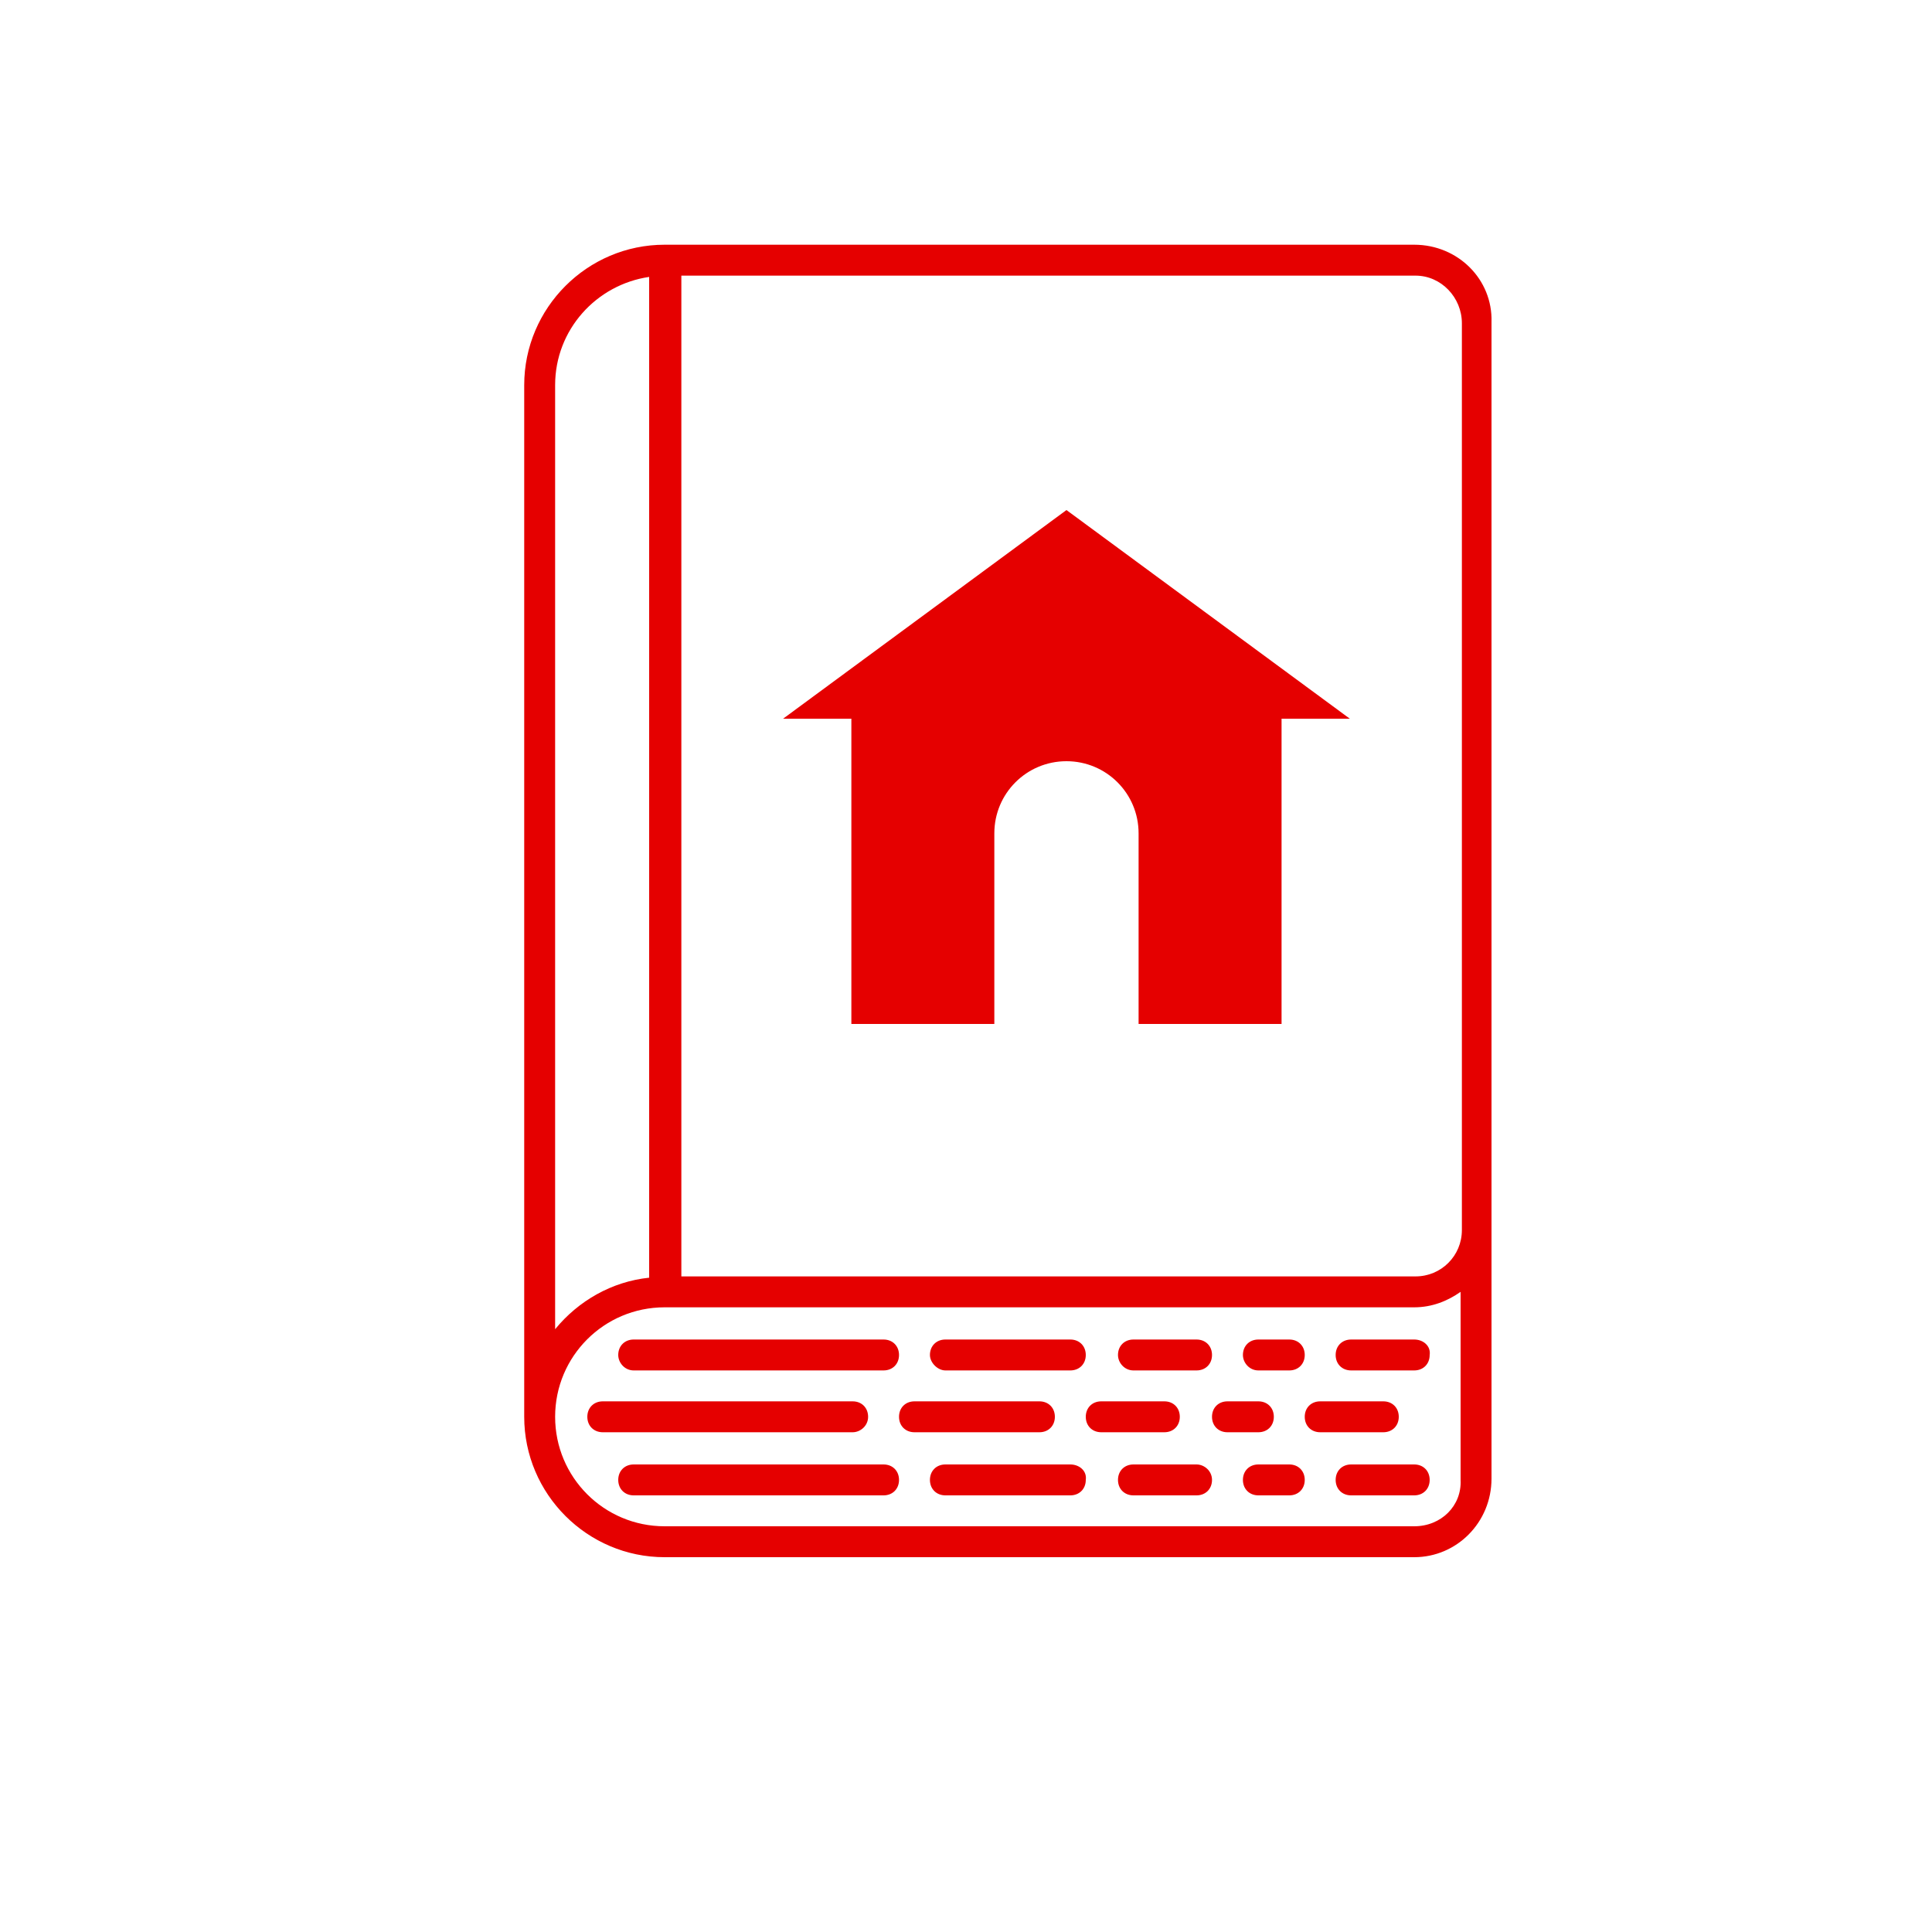 <?xml version="1.0" encoding="utf-8"?>
<!-- Generator: Adobe Illustrator 18.0.0, SVG Export Plug-In . SVG Version: 6.00 Build 0)  -->
<!DOCTYPE svg PUBLIC "-//W3C//DTD SVG 1.1//EN" "http://www.w3.org/Graphics/SVG/1.1/DTD/svg11.dtd">
<svg version="1.1" id="Layer_1" xmlns="http://www.w3.org/2000/svg" xmlns:xlink="http://www.w3.org/1999/xlink" x="0px" y="0px"
	 width="150px" height="150px" viewBox="0 0 150 150" enable-background="new 0 0 150 150" xml:space="preserve">
<g id="Layer_1_1_">
	<g>
		<path fill="#E50000" d="M178.1,52.3c-0.7,0-1.2,0.5-1.2,1.2c0,3.3-2.7,6.1-6.1,6.1c-3.3,0-6.1-2.7-6.1-6.1c0-0.7-0.5-1.2-1.2-1.2
			s-1.2,0.5-1.2,1.2c0,4.7,3.8,8.5,8.5,8.5s8.5-3.8,8.5-8.5C179.4,52.9,178.9,52.3,178.1,52.3z"/>
		<path fill="#E50000" d="M161.1,45.1h-4.9c-0.7,0-1.2,0.5-1.2,1.2s0.5,1.2,1.2,1.2h4.9c0.7,0,1.2-0.5,1.2-1.2
			C162.4,45.6,161.9,45.1,161.1,45.1z"/>
		<path fill="#E50000" d="M185.4,45.1h-4.8c-0.7,0-1.2,0.5-1.2,1.2s0.5,1.2,1.2,1.2h4.9c0.7,0,1.2-0.5,1.2-1.2
			C186.6,45.6,186.1,45.1,185.4,45.1z"/>
		<path fill="#E50000" d="M109.8,19H51.6c-6,0-10.9,4.9-10.9,10.9V110c0,6,4.9,10.9,10.9,10.9l0,0h58.2l0,0c3.3,0,6-2.7,6-6.1V95.4
			l0,0l0,0V25C115.9,21.7,113.2,19,109.8,19z M113.5,25.1v70.4c0,2-1.6,3.6-3.6,3.6l0,0h-57V21.4h57
			C111.9,21.4,113.5,23.1,113.5,25.1z M43.1,29.9c0-4.3,3.2-7.8,7.3-8.4v77.7c-2.9,0.3-5.5,1.8-7.3,4V29.9z M109.8,118.5
			L109.8,118.5H51.6l0,0c-4.7,0-8.5-3.8-8.5-8.5c0-4.7,3.8-8.5,8.5-8.5h58.2l0,0c1.4,0,2.6-0.5,3.6-1.2v14.6
			C113.5,116.9,111.9,118.5,109.8,118.5z"/>
		<path fill="#E50000" d="M108.6,110c0-0.7-0.5-1.2-1.2-1.2h-4.9c-0.7,0-1.2,0.5-1.2,1.2c0,0.7,0.5,1.2,1.2,1.2h4.9
			C108.1,111.2,108.6,110.7,108.6,110z"/>
		<path fill="#E50000" d="M98.9,110c0-0.7-0.5-1.2-1.2-1.2h-2.4c-0.7,0-1.2,0.5-1.2,1.2c0,0.7,0.5,1.2,1.2,1.2h2.4
			C98.4,111.2,98.9,110.7,98.9,110z"/>
		<path fill="#E50000" d="M91.6,110c0-0.7-0.5-1.2-1.2-1.2h-4.9c-0.7,0-1.2,0.5-1.2,1.2c0,0.7,0.5,1.2,1.2,1.2h4.9
			C91.1,111.2,91.6,110.7,91.6,110z"/>
		<path fill="#E50000" d="M81.9,110c0-0.7-0.5-1.2-1.2-1.2H71c-0.7,0-1.2,0.5-1.2,1.2c0,0.7,0.5,1.2,1.2,1.2h9.7
			C81.4,111.2,81.9,110.7,81.9,110z"/>
		<path fill="#E50000" d="M67.4,110c0-0.7-0.5-1.2-1.2-1.2H46.8c-0.7,0-1.2,0.5-1.2,1.2c0,0.7,0.5,1.2,1.2,1.2h19.4
			C66.8,111.2,67.4,110.7,67.4,110z"/>
		<path fill="#E50000" d="M109.8,104h-4.9c-0.7,0-1.2,0.5-1.2,1.2s0.5,1.2,1.2,1.2h4.9c0.7,0,1.2-0.5,1.2-1.2
			C111.1,104.5,110.5,104,109.8,104z"/>
		<path fill="#E50000" d="M97.7,106.4h2.4c0.7,0,1.2-0.5,1.2-1.2s-0.5-1.2-1.2-1.2h-2.4c-0.7,0-1.2,0.5-1.2,1.2
			C96.5,105.8,97,106.4,97.7,106.4z"/>
		<path fill="#E50000" d="M88,106.4h4.9c0.7,0,1.2-0.5,1.2-1.2s-0.5-1.2-1.2-1.2H88c-0.7,0-1.2,0.5-1.2,1.2
			C86.8,105.8,87.3,106.4,88,106.4z"/>
		<path fill="#E50000" d="M73.4,106.4h9.7c0.7,0,1.2-0.5,1.2-1.2s-0.5-1.2-1.2-1.2h-9.7c-0.7,0-1.2,0.5-1.2,1.2
			C72.2,105.8,72.8,106.4,73.4,106.4z"/>
		<path fill="#E50000" d="M49.2,106.4h19.4c0.7,0,1.2-0.5,1.2-1.2s-0.5-1.2-1.2-1.2H49.2c-0.7,0-1.2,0.5-1.2,1.2
			C48,105.8,48.5,106.4,49.2,106.4z"/>
		<path fill="#E50000" d="M109.8,113.7h-4.9c-0.7,0-1.2,0.5-1.2,1.2c0,0.7,0.5,1.2,1.2,1.2h4.9c0.7,0,1.2-0.5,1.2-1.2
			C111,114.2,110.5,113.7,109.8,113.7z"/>
		<path fill="#E50000" d="M100.1,113.7h-2.4c-0.7,0-1.2,0.5-1.2,1.2c0,0.7,0.5,1.2,1.2,1.2h2.4c0.7,0,1.2-0.5,1.2-1.2
			C101.3,114.2,100.8,113.7,100.1,113.7z"/>
		<path fill="#E50000" d="M92.9,113.7H88c-0.7,0-1.2,0.5-1.2,1.2c0,0.7,0.5,1.2,1.2,1.2h4.9c0.7,0,1.2-0.5,1.2-1.2
			C94.1,114.2,93.5,113.7,92.9,113.7z"/>
		<path fill="#E50000" d="M83.1,113.7h-9.7c-0.7,0-1.2,0.5-1.2,1.2c0,0.7,0.5,1.2,1.2,1.2h9.7c0.7,0,1.2-0.5,1.2-1.2
			C84.4,114.2,83.8,113.7,83.1,113.7z"/>
		<path fill="#E50000" d="M68.6,113.7H49.2c-0.7,0-1.2,0.5-1.2,1.2c0,0.7,0.5,1.2,1.2,1.2h19.4c0.7,0,1.2-0.5,1.2-1.2
			C69.8,114.2,69.3,113.7,68.6,113.7z"/>
	</g>
</g>
<g id="Layer_2">
</g>
<path fill="#E50000" d="M104.8,55.8l-22-16.2l-22,16.2h5.3v23.7h11.1V64.7c0-3.1,2.5-5.6,5.6-5.6c3.1,0,5.6,2.5,5.6,5.6v14.8h11.1
	V55.8H104.8z"/>
</svg>
